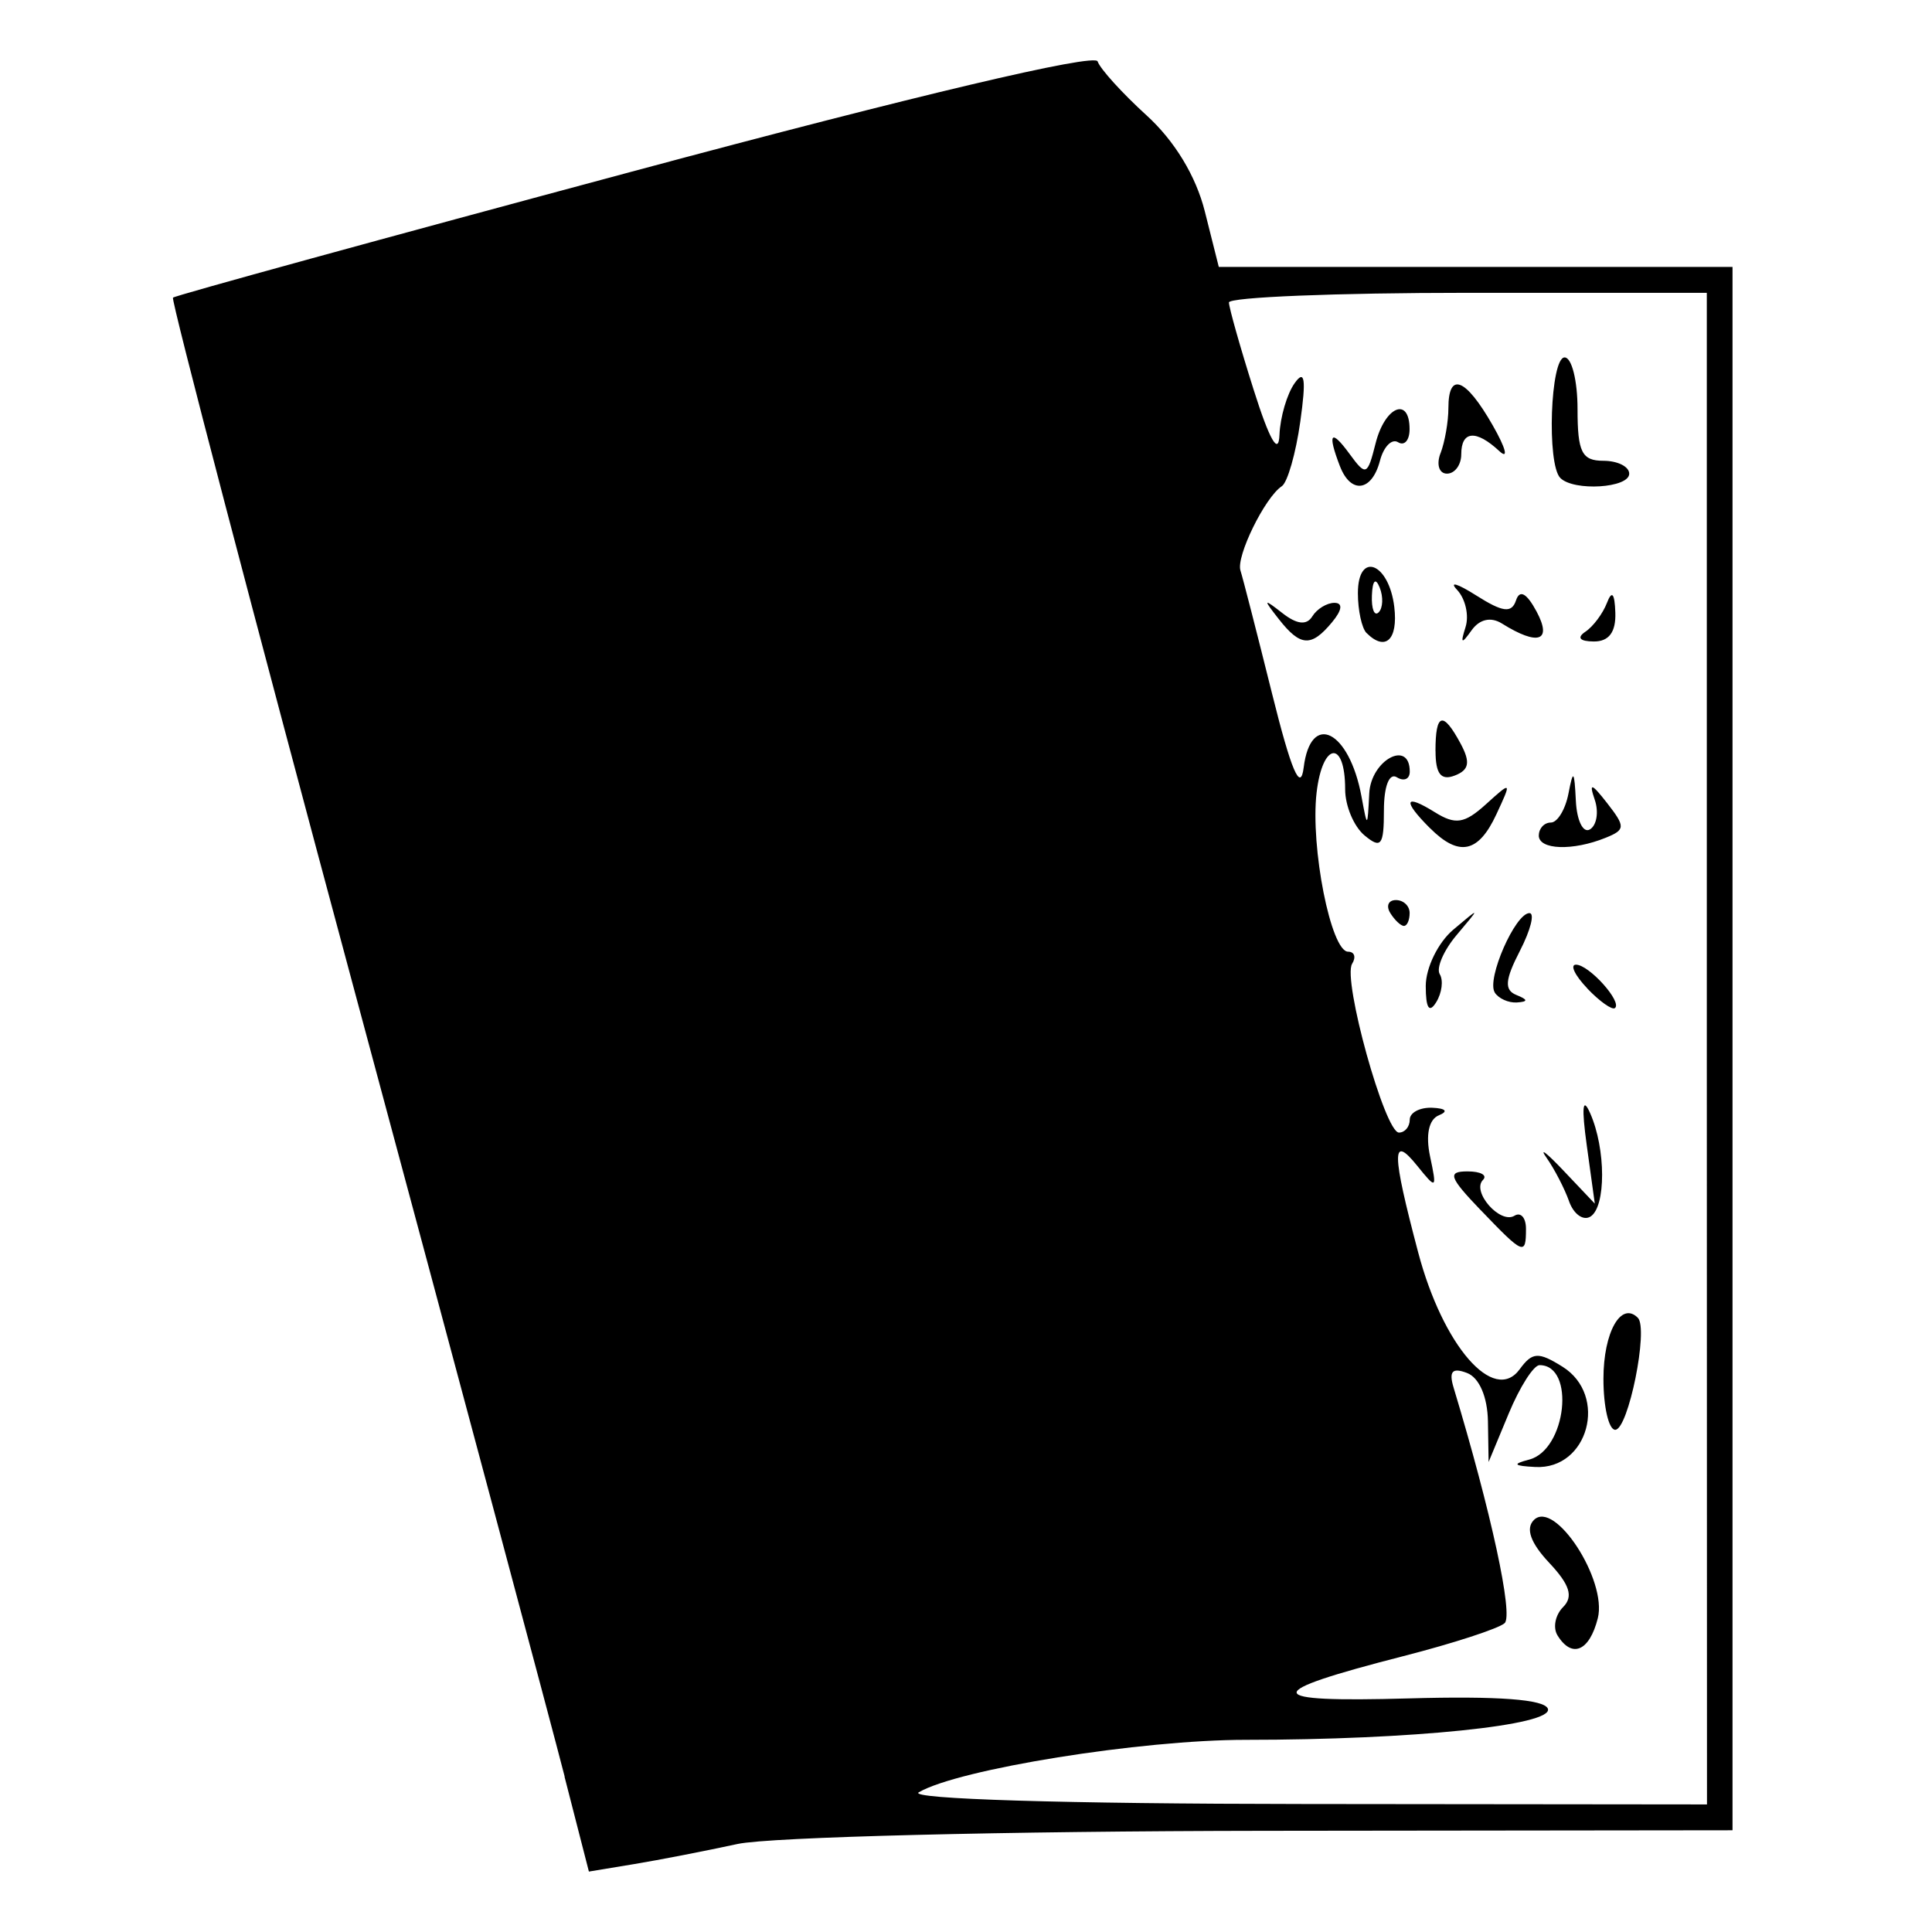 <!-- Generated by IcoMoon.io -->
<svg version="1.1" xmlns="http://www.w3.org/2000/svg" width="32" height="32" viewBox="0 0 32 32">
<title>countermeasures</title>
<path d="M9.353 29.427c-0.222-0.865-1.787-6.716-3.478-13.003s-3.045-11.459-3.010-11.494c0.035-0.035 3.478-0.981 7.651-2.101 4.639-1.246 7.618-1.95 7.664-1.812 0.042 0.124 0.407 0.526 0.81 0.893 0.465 0.423 0.818 1.005 0.965 1.589l0.232 0.922h8.509v25.894l-7.758 0.009c-4.267 0.005-8.191 0.103-8.721 0.218s-1.3 0.265-1.713 0.333l-0.75 0.124-0.404-1.573zM28.27 17.369v-12.519h-3.959c-2.177 0-3.958 0.072-3.956 0.16s0.185 0.738 0.409 1.444c0.264 0.836 0.414 1.097 0.428 0.749 0.012-0.294 0.125-0.679 0.251-0.856 0.168-0.237 0.193-0.071 0.094 0.636-0.074 0.526-0.212 1.008-0.306 1.070-0.28 0.184-0.761 1.166-0.685 1.397 0.038 0.118 0.273 1.033 0.522 2.033 0.319 1.283 0.473 1.646 0.525 1.23 0.116-0.937 0.756-0.616 0.958 0.482 0.097 0.525 0.099 0.524 0.128-0.053 0.027-0.553 0.671-0.9 0.671-0.362 0 0.125-0.096 0.167-0.214 0.094-0.126-0.078-0.214 0.149-0.214 0.549 0 0.581-0.047 0.642-0.321 0.414-0.177-0.147-0.321-0.49-0.321-0.763 0-0.829-0.375-0.786-0.473 0.054-0.105 0.901 0.238 2.635 0.522 2.635 0.105 0 0.135 0.090 0.066 0.201-0.161 0.261 0.542 2.795 0.776 2.795 0.098 0 0.179-0.096 0.179-0.214s0.169-0.206 0.375-0.197c0.223 0.010 0.267 0.060 0.107 0.125-0.166 0.067-0.221 0.323-0.146 0.679 0.116 0.548 0.108 0.554-0.214 0.155-0.426-0.528-0.423-0.228 0.017 1.435 0.409 1.548 1.255 2.522 1.682 1.937 0.209-0.286 0.309-0.292 0.709-0.042 0.761 0.476 0.427 1.707-0.451 1.661-0.362-0.019-0.386-0.048-0.1-0.123 0.615-0.161 0.768-1.564 0.171-1.564-0.098 0-0.328 0.361-0.511 0.802l-0.333 0.802-0.011-0.673c-0.007-0.405-0.144-0.724-0.346-0.801-0.245-0.094-0.305-0.028-0.222 0.245 0.622 2.059 0.991 3.767 0.844 3.899-0.099 0.089-0.854 0.335-1.678 0.546-2.38 0.61-2.36 0.769 0.087 0.7 1.482-0.042 2.254 0.016 2.308 0.172 0.093 0.273-2.254 0.514-5.004 0.514-1.738 0-4.76 0.485-5.416 0.869-0.189 0.111 2.421 0.191 6.367 0.194l6.688 0.007zM25.797 27.087c-0.079-0.128-0.037-0.339 0.093-0.469 0.173-0.173 0.111-0.37-0.23-0.733-0.309-0.329-0.395-0.568-0.254-0.709 0.344-0.344 1.217 0.997 1.059 1.626-0.138 0.548-0.429 0.673-0.668 0.285zM26.558 22.838c0-0.773 0.292-1.29 0.57-1.011 0.18 0.18-0.158 1.855-0.375 1.855-0.107 0-0.195-0.38-0.195-0.843zM24.525 20.044c-0.524-0.547-0.556-0.642-0.218-0.642 0.218 0 0.333 0.063 0.256 0.141-0.194 0.194 0.286 0.739 0.522 0.593 0.104-0.064 0.19 0.033 0.19 0.216 0 0.449-0.039 0.433-0.749-0.308zM25.989 19.897c-0.076-0.213-0.244-0.537-0.373-0.72s-0.002-0.086 0.282 0.214l0.517 0.545-0.133-0.963c-0.088-0.636-0.069-0.818 0.056-0.535 0.262 0.591 0.264 1.552 0.004 1.713-0.119 0.073-0.278-0.041-0.354-0.255zM23.615 16.331c0-0.302 0.205-0.721 0.455-0.932 0.454-0.383 0.454-0.383 0.059 0.085-0.218 0.257-0.344 0.551-0.282 0.652s0.036 0.31-0.059 0.464c-0.116 0.188-0.173 0.099-0.173-0.269zM26.29 16.37c-0.206-0.216-0.29-0.392-0.187-0.392 0.216 0 0.772 0.619 0.645 0.719-0.046 0.036-0.253-0.11-0.459-0.326zM24.757 16.436c-0.137-0.221 0.34-1.31 0.575-1.312 0.091-0.001 0.020 0.28-0.157 0.624-0.248 0.481-0.262 0.65-0.059 0.732 0.194 0.078 0.197 0.111 0.009 0.124-0.14 0.009-0.306-0.066-0.369-0.167zM23.027 15.122c-0.073-0.118-0.030-0.214 0.094-0.214s0.227 0.096 0.227 0.214c0 0.118-0.042 0.214-0.094 0.214s-0.154-0.096-0.227-0.214zM23.684 13.716c-0.459-0.459-0.423-0.577 0.080-0.264 0.343 0.214 0.492 0.191 0.848-0.131 0.426-0.386 0.429-0.384 0.172 0.168-0.298 0.641-0.62 0.707-1.1 0.226zM25.488 13.838c0-0.118 0.090-0.214 0.199-0.214s0.241-0.217 0.292-0.482c0.078-0.404 0.097-0.385 0.122 0.12 0.016 0.331 0.121 0.544 0.234 0.475s0.148-0.292 0.078-0.494c-0.098-0.286-0.052-0.272 0.207 0.060 0.304 0.39 0.302 0.441-0.025 0.573-0.544 0.221-1.108 0.201-1.108-0.038zM23.776 12.44c0-0.633 0.123-0.669 0.417-0.122 0.165 0.308 0.141 0.436-0.099 0.528-0.227 0.087-0.317-0.028-0.317-0.407zM21.18 10.253c-0.263-0.335-0.256-0.345 0.062-0.097 0.239 0.187 0.401 0.204 0.494 0.053 0.076-0.123 0.241-0.224 0.366-0.224 0.143 0 0.129 0.119-0.039 0.321-0.345 0.416-0.524 0.405-0.883-0.053zM22.634 10.485c-0.078-0.079-0.143-0.375-0.143-0.66 0-0.704 0.515-0.507 0.603 0.23 0.064 0.543-0.148 0.741-0.46 0.429zM22.852 9.732c-0.068-0.171-0.119-0.12-0.129 0.129-0.009 0.226 0.041 0.352 0.112 0.281s0.079-0.256 0.017-0.41zM24.274 10.386c0.061-0.192-0.002-0.469-0.14-0.616s0.004-0.106 0.316 0.092c0.442 0.28 0.588 0.298 0.66 0.082 0.061-0.184 0.176-0.121 0.34 0.184 0.264 0.493 0.028 0.575-0.574 0.199-0.183-0.114-0.37-0.072-0.502 0.113-0.167 0.235-0.188 0.224-0.1-0.053zM26.258 10.464c0.13-0.086 0.29-0.302 0.358-0.478 0.082-0.214 0.128-0.161 0.139 0.161 0.011 0.323-0.106 0.48-0.358 0.478-0.231-0.002-0.284-0.063-0.139-0.161zM22.193 7.721c-0.211-0.549-0.15-0.627 0.159-0.204 0.273 0.373 0.297 0.363 0.432-0.173 0.154-0.613 0.563-0.784 0.563-0.235 0 0.183-0.085 0.281-0.19 0.216s-0.24 0.074-0.301 0.308c-0.134 0.511-0.483 0.556-0.663 0.087zM25.844 7.917c-0.228-0.228-0.165-1.997 0.071-1.997 0.118 0 0.214 0.385 0.214 0.856 0 0.713 0.071 0.856 0.428 0.856 0.235 0 0.428 0.096 0.428 0.214 0 0.238-0.917 0.295-1.141 0.071zM23.86 7.507c0.071-0.186 0.13-0.523 0.13-0.749 0-0.61 0.285-0.499 0.733 0.285 0.219 0.383 0.268 0.575 0.11 0.428-0.385-0.358-0.63-0.338-0.63 0.053 0 0.177-0.107 0.321-0.237 0.321s-0.178-0.152-0.107-0.338z"></path>
</svg>

